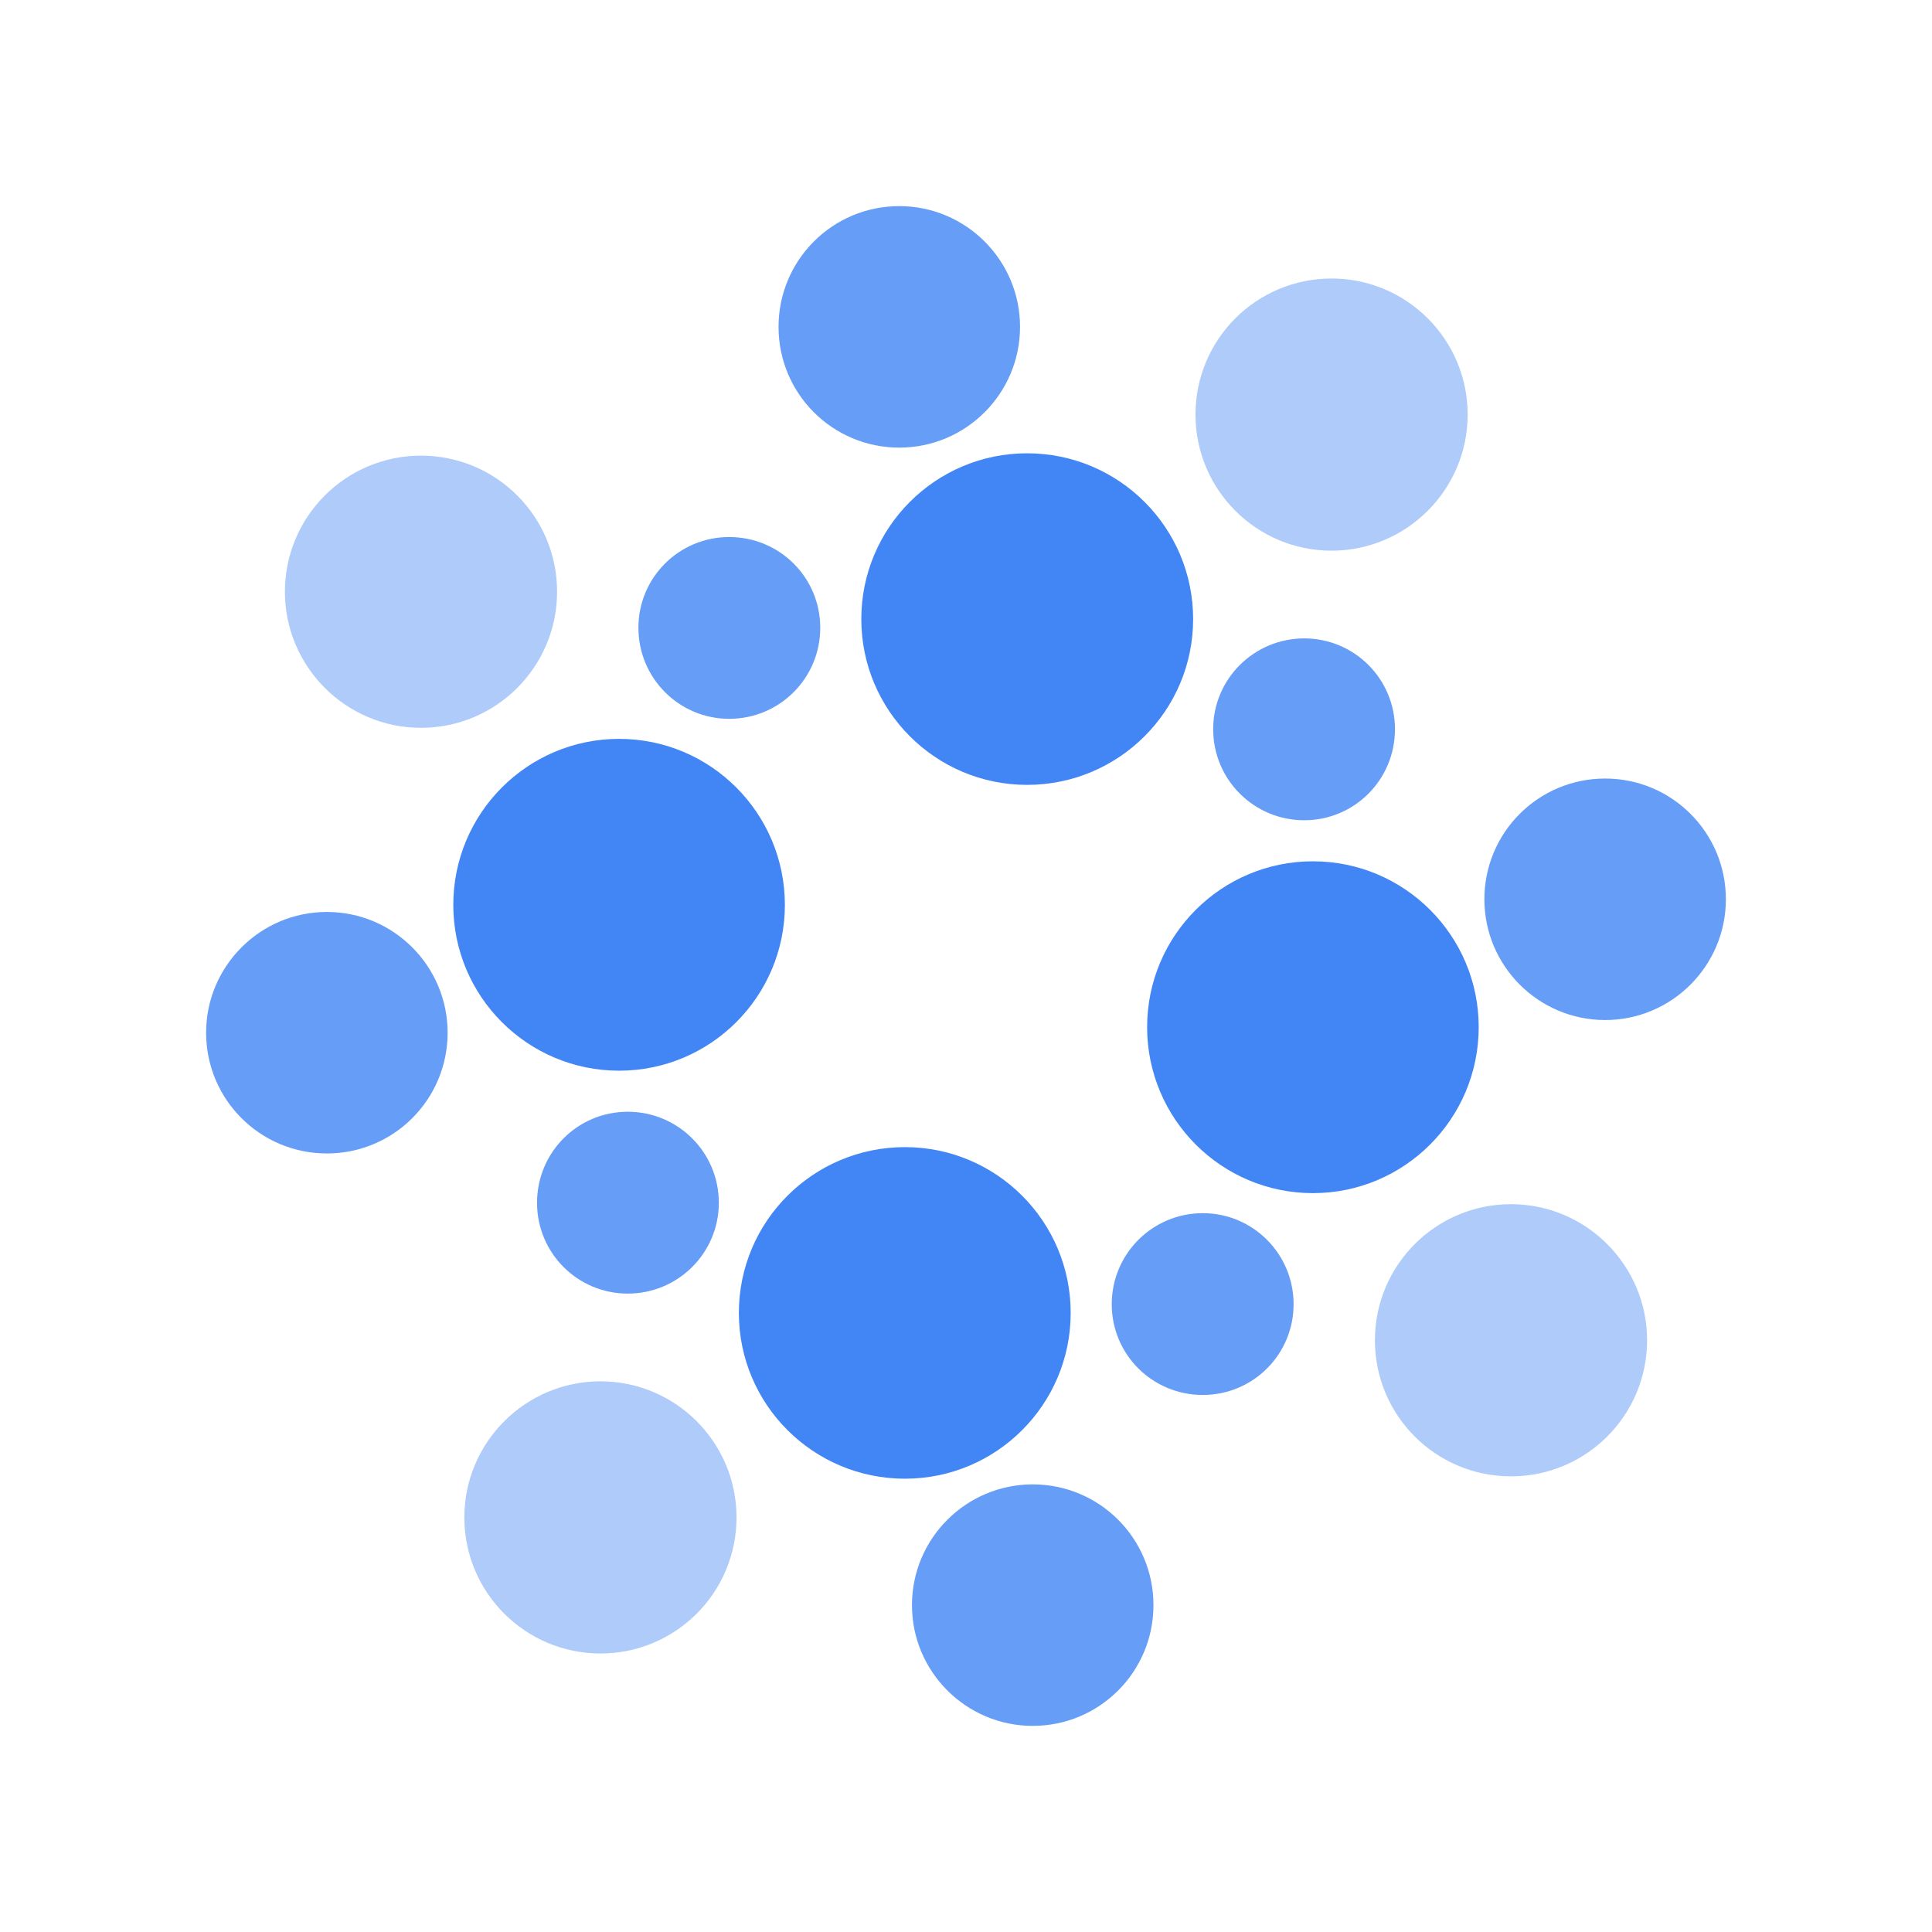 <?xml version="1.0" encoding="UTF-8"?>
<svg xmlns="http://www.w3.org/2000/svg" xmlns:xlink="http://www.w3.org/1999/xlink" width="32" height="32" viewBox="0 0 32 32">
<path fill-rule="nonzero" fill="rgb(25.882%, 52.157%, 95.686%)" fill-opacity="1" d="M 19.762 10.254 C 19.762 11.77 18.531 13 17.012 13 C 15.496 13 14.266 11.77 14.266 10.254 C 14.266 8.738 15.496 7.508 17.012 7.508 C 18.531 7.508 19.762 8.738 19.762 10.254 Z M 19.762 10.254 "/>
<path fill-rule="nonzero" fill="rgb(25.882%, 52.157%, 95.686%)" fill-opacity="1" d="M 17.734 21.746 C 17.734 23.262 16.504 24.492 14.988 24.492 C 13.469 24.492 12.238 23.262 12.238 21.746 C 12.238 20.23 13.469 19 14.988 19 C 16.504 19 17.734 20.23 17.734 21.746 Z M 17.734 21.746 "/>
<path fill-rule="nonzero" fill="rgb(25.882%, 52.157%, 95.686%)" fill-opacity="1" d="M 24.492 17.012 C 24.492 18.531 23.262 19.762 21.746 19.762 C 20.23 19.762 19 18.531 19 17.012 C 19 15.496 20.23 14.266 21.746 14.266 C 23.262 14.266 24.492 15.496 24.492 17.012 Z M 24.492 17.012 "/>
<path fill-rule="nonzero" fill="rgb(25.882%, 52.157%, 95.686%)" fill-opacity="1" d="M 13 14.988 C 13 16.504 11.77 17.734 10.254 17.734 C 8.738 17.734 7.508 16.504 7.508 14.988 C 7.508 13.469 8.738 12.238 10.254 12.238 C 11.77 12.238 13 13.469 13 14.988 Z M 13 14.988 "/>
<path fill-rule="nonzero" fill="rgb(40%, 61.569%, 96.471%)" fill-opacity="1" d="M 13.586 10.398 C 13.586 11.23 12.914 11.906 12.078 11.906 C 11.246 11.906 10.574 11.23 10.574 10.398 C 10.574 9.566 11.246 8.895 12.078 8.895 C 12.914 8.895 13.586 9.566 13.586 10.398 Z M 13.586 10.398 "/>
<path fill-rule="nonzero" fill="rgb(40%, 61.569%, 96.471%)" fill-opacity="1" d="M 21.426 21.602 C 21.426 22.434 20.754 23.105 19.922 23.105 C 19.086 23.105 18.414 22.434 18.414 21.602 C 18.414 20.77 19.086 20.094 19.922 20.094 C 20.754 20.094 21.426 20.77 21.426 21.602 Z M 21.426 21.602 "/>
<path fill-rule="nonzero" fill="rgb(40%, 61.569%, 96.471%)" fill-opacity="1" d="M 11.906 19.922 C 11.906 20.754 11.23 21.426 10.398 21.426 C 9.566 21.426 8.895 20.754 8.895 19.922 C 8.895 19.086 9.566 18.414 10.398 18.414 C 11.23 18.414 11.906 19.086 11.906 19.922 Z M 11.906 19.922 "/>
<path fill-rule="nonzero" fill="rgb(40%, 61.569%, 96.471%)" fill-opacity="1" d="M 23.105 12.078 C 23.105 12.914 22.434 13.586 21.602 13.586 C 20.77 13.586 20.094 12.914 20.094 12.078 C 20.094 11.246 20.77 10.574 21.602 10.574 C 22.434 10.574 23.105 11.246 23.105 12.078 Z M 23.105 12.078 "/>
<path fill-rule="nonzero" fill="rgb(40%, 61.569%, 96.471%)" fill-opacity="1" d="M 16.895 5.414 C 16.895 6.52 15.996 7.414 14.895 7.414 C 13.789 7.414 12.895 6.52 12.895 5.414 C 12.895 4.309 13.789 3.414 14.895 3.414 C 15.996 3.414 16.895 4.309 16.895 5.414 Z M 16.895 5.414 "/>
<path fill-rule="nonzero" fill="rgb(40%, 61.569%, 96.471%)" fill-opacity="1" d="M 19.105 26.586 C 19.105 27.691 18.211 28.586 17.105 28.586 C 16.004 28.586 15.105 27.691 15.105 26.586 C 15.105 25.48 16.004 24.586 17.105 24.586 C 18.211 24.586 19.105 25.48 19.105 26.586 Z M 19.105 26.586 "/>
<path fill-rule="nonzero" fill="rgb(40%, 61.569%, 96.471%)" fill-opacity="1" d="M 7.414 17.105 C 7.414 18.211 6.52 19.105 5.414 19.105 C 4.309 19.105 3.414 18.211 3.414 17.105 C 3.414 16.004 4.309 15.105 5.414 15.105 C 6.52 15.105 7.414 16.004 7.414 17.105 Z M 7.414 17.105 "/>
<path fill-rule="nonzero" fill="rgb(40%, 61.569%, 96.471%)" fill-opacity="1" d="M 28.586 14.895 C 28.586 15.996 27.691 16.895 26.586 16.895 C 25.48 16.895 24.586 15.996 24.586 14.895 C 24.586 13.789 25.48 12.895 26.586 12.895 C 27.691 12.895 28.586 13.789 28.586 14.895 Z M 28.586 14.895 "/>
<path fill-rule="nonzero" fill="rgb(68.235%, 79.608%, 98.039%)" fill-opacity="1" d="M 24.309 6.867 C 24.309 8.109 23.297 9.121 22.055 9.121 C 20.809 9.121 19.801 8.109 19.801 6.867 C 19.801 5.621 20.809 4.613 22.055 4.613 C 23.297 4.613 24.309 5.621 24.309 6.867 Z M 24.309 6.867 "/>
<path fill-rule="nonzero" fill="rgb(68.235%, 79.608%, 98.039%)" fill-opacity="1" d="M 12.199 25.133 C 12.199 26.379 11.191 27.387 9.945 27.387 C 8.703 27.387 7.691 26.379 7.691 25.133 C 7.691 23.891 8.703 22.879 9.945 22.879 C 11.191 22.879 12.199 23.891 12.199 25.133 Z M 12.199 25.133 "/>
<path fill-rule="nonzero" fill="rgb(68.235%, 79.608%, 98.039%)" fill-opacity="1" d="M 9.227 9.801 C 9.227 11.043 8.219 12.055 6.973 12.055 C 5.73 12.055 4.719 11.043 4.719 9.801 C 4.719 8.555 5.73 7.547 6.973 7.547 C 8.219 7.547 9.227 8.555 9.227 9.801 Z M 9.227 9.801 "/>
<path fill-rule="nonzero" fill="rgb(68.235%, 79.608%, 98.039%)" fill-opacity="1" d="M 27.281 22.199 C 27.281 23.445 26.27 24.453 25.027 24.453 C 23.781 24.453 22.773 23.445 22.773 22.199 C 22.773 20.957 23.781 19.945 25.027 19.945 C 26.27 19.945 27.281 20.957 27.281 22.199 Z M 27.281 22.199 "/>
</svg>
